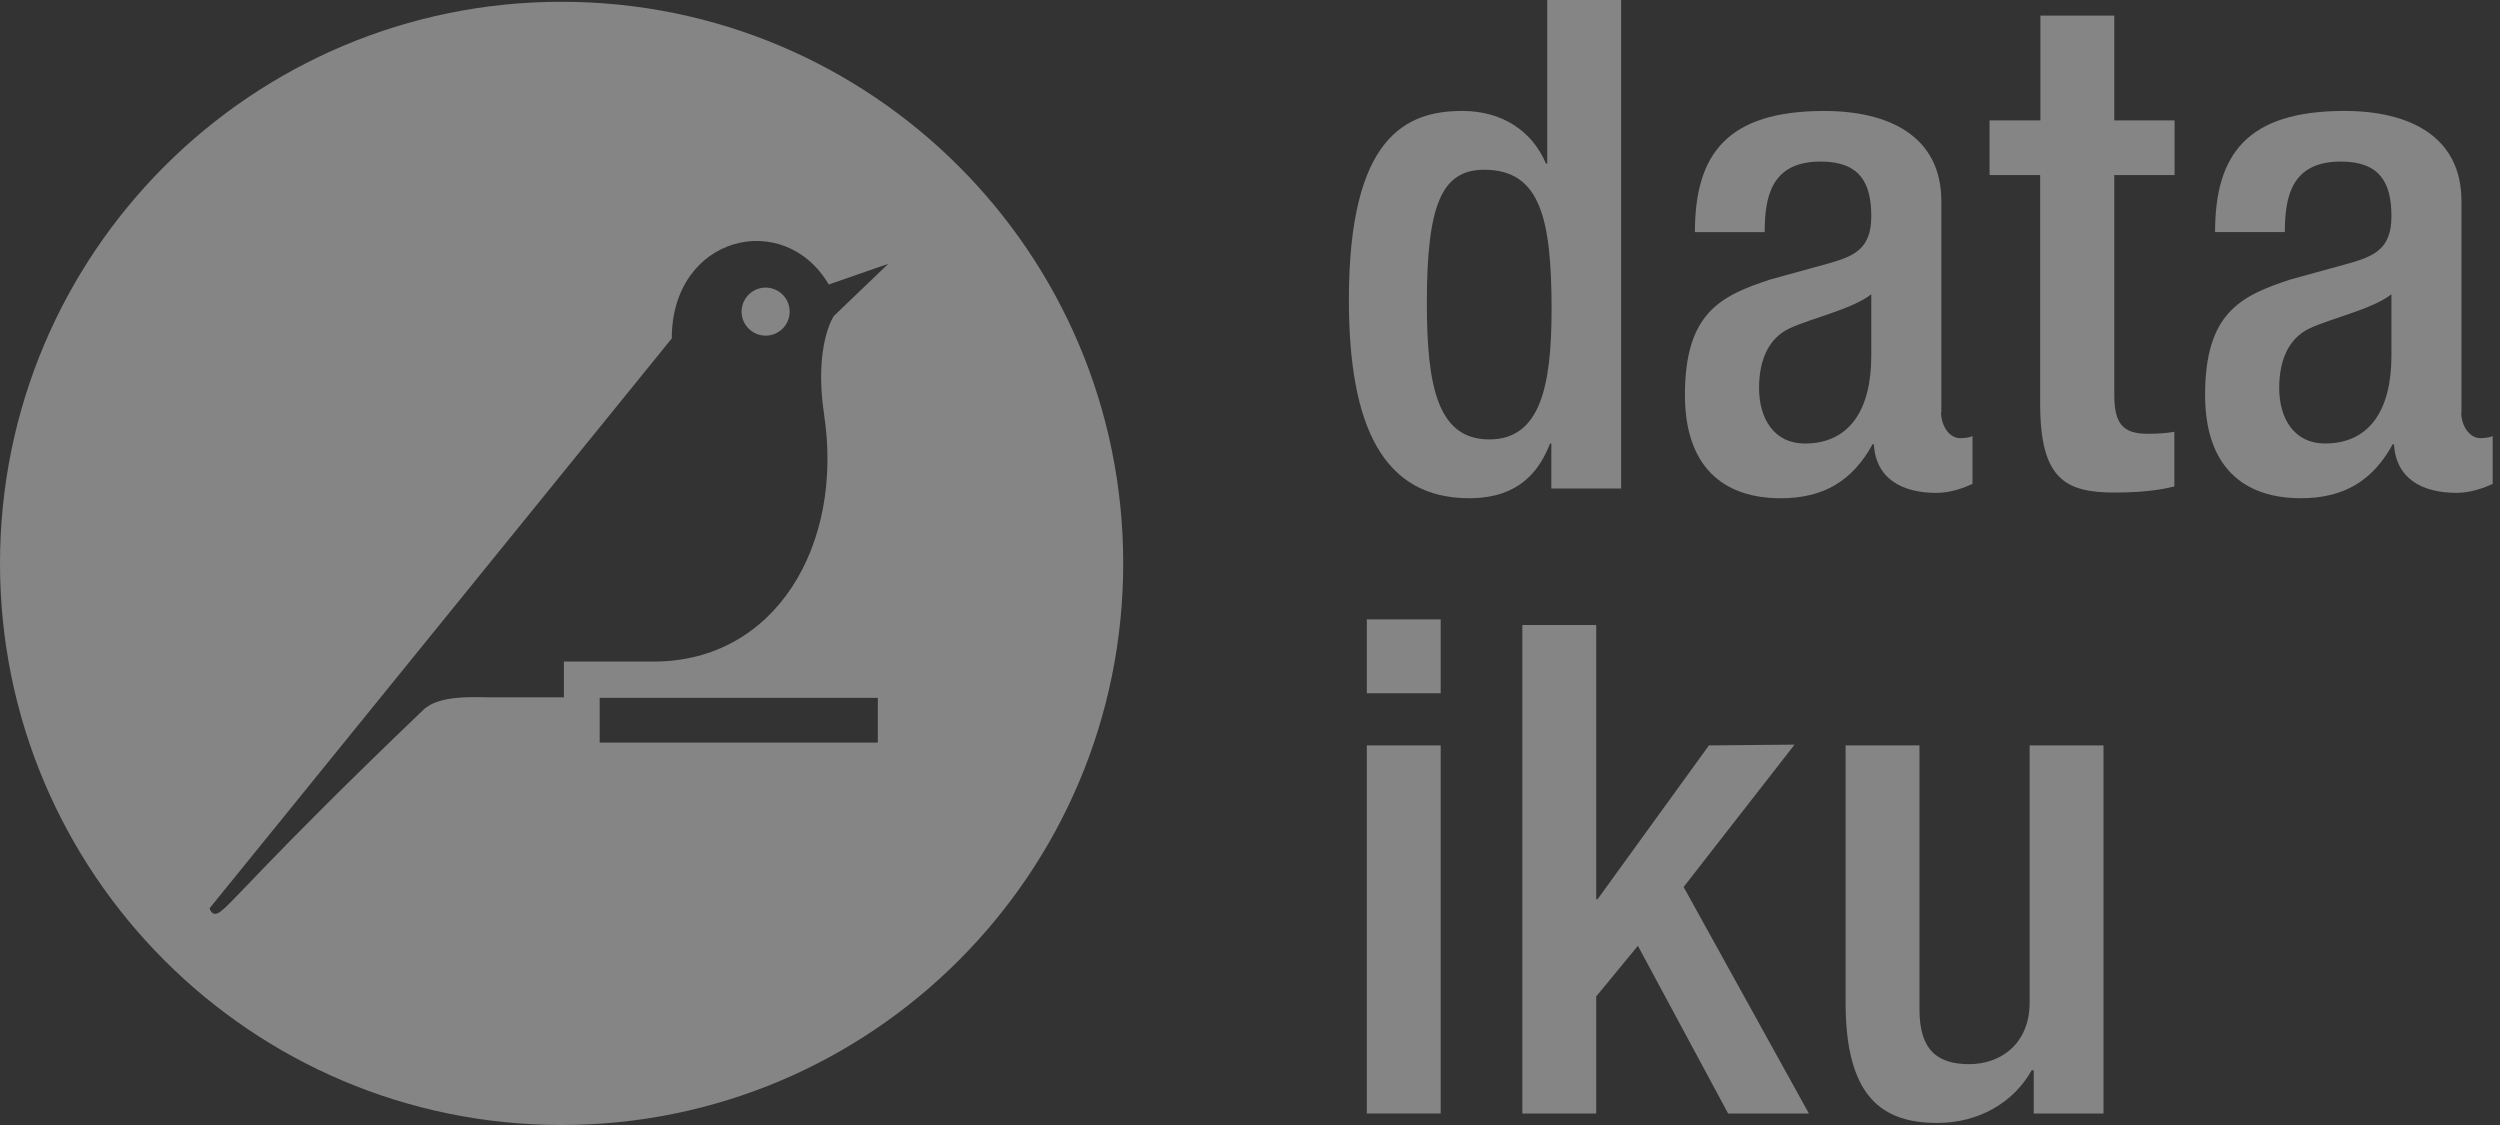 <svg width="80" height="36" viewBox="0 0 80 36" fill="none" xmlns="http://www.w3.org/2000/svg">
<rect x="0" y="0" width="80" height="36" fill="#333333" stroke="none"/>
<g opacity="0.4">
<path d="M24.5 10.741C24.925 10.741 25.269 10.396 25.269 9.972C25.269 9.547 24.925 9.203 24.5 9.203C24.076 9.203 23.731 9.547 23.731 9.972C23.731 10.396 24.076 10.741 24.5 10.741Z" fill="white"/>
<path d="M17.971 0.057C8.049 0.057 0 8.098 0 18.029C0 27.951 8.049 36 17.971 36C27.894 36 35.943 27.951 35.943 18.029C35.943 8.098 27.894 0.057 17.971 0.057ZM28.098 23.763H19.19V22.331H28.09V23.763H28.098ZM26.683 10.111C26.683 10.111 26.037 11.051 26.372 13.276C27.002 17.456 24.81 21.17 20.916 21.17H18.045V22.315C18.045 22.315 16.311 22.315 15.746 22.315C15.182 22.315 14.053 22.225 13.546 22.716C8.434 27.608 7.354 29.014 6.994 29.211C6.765 29.333 6.708 29.064 6.708 29.064L21.497 10.83C21.497 7.542 25.088 6.667 26.52 9.104L28.425 8.442L26.683 10.111Z" fill="white"/>
<path d="M49.643 14.192H49.602C49.299 14.961 48.702 15.943 47.017 15.943C44.26 15.943 43.164 13.644 43.164 9.595C43.164 4.36 45.005 3.55 46.796 3.55C48.064 3.55 49.029 4.188 49.471 5.235H49.512V0H51.876V15.632H49.643V14.192ZM47.499 5.432C46.142 5.432 45.659 6.528 45.659 9.701C45.659 12.376 46.011 14.061 47.655 14.061C49.275 14.061 49.651 12.401 49.651 9.881C49.643 7.051 49.315 5.432 47.499 5.432Z" fill="white"/>
<path d="M62.114 13.187C62.114 13.629 62.376 14.021 62.728 14.021C62.883 14.021 63.031 13.997 63.12 13.956V15.485C62.834 15.616 62.417 15.772 61.959 15.772C60.912 15.772 60.028 15.354 59.963 14.217H59.922C59.284 15.379 58.368 15.944 56.986 15.944C55.104 15.944 53.918 14.896 53.918 12.639C53.918 10.013 55.055 9.465 56.658 8.941L58.499 8.434C59.349 8.197 59.881 7.952 59.881 6.921C59.881 5.849 59.513 5.17 58.261 5.17C56.683 5.17 56.47 6.291 56.47 7.428H54.237C54.237 4.933 55.268 3.551 58.376 3.551C60.454 3.551 62.123 4.361 62.123 6.438V13.187H62.114ZM59.881 9.416C59.268 9.898 57.951 10.185 57.255 10.512C56.577 10.839 56.29 11.543 56.29 12.418C56.29 13.399 56.773 14.193 57.754 14.193C59.178 14.193 59.881 13.121 59.881 11.387V9.416Z" fill="white"/>
<path d="M63.673 3.852H65.293V0.499H67.657V3.852H69.587V5.603H67.657V12.63C67.657 13.546 67.919 13.881 68.728 13.881C69.08 13.881 69.367 13.857 69.579 13.816V15.566C69.072 15.697 68.418 15.762 67.673 15.762C66.078 15.762 65.285 15.321 65.285 12.916V5.603H63.665V3.852H63.673Z" fill="white"/>
<path d="M78.759 13.186C78.759 13.628 79.021 14.02 79.373 14.02C79.528 14.02 79.675 13.996 79.766 13.955V15.485C79.479 15.616 79.062 15.771 78.604 15.771C77.557 15.771 76.673 15.354 76.608 14.217H76.567C75.929 15.378 75.013 15.943 73.63 15.943C71.749 15.943 70.563 14.896 70.563 12.638C70.563 10.012 71.7 9.464 73.303 8.941L75.144 8.434C75.995 8.196 76.526 7.951 76.526 6.92C76.526 5.849 76.158 5.17 74.907 5.17C73.328 5.17 73.115 6.29 73.115 7.427H70.882C70.882 4.932 71.913 3.55 75.021 3.55C77.099 3.55 78.767 4.36 78.767 6.438V13.186H78.759ZM76.526 9.415C75.913 9.898 74.596 10.184 73.9 10.511C73.222 10.838 72.935 11.542 72.935 12.417C72.935 13.399 73.418 14.192 74.399 14.192C75.823 14.192 76.526 13.121 76.526 11.386V9.415Z" fill="white"/>
<path d="M43.738 19.82H46.102V22.184H43.738V19.82ZM43.738 23.853H46.102V35.632H43.738V23.853Z" fill="white"/>
<path d="M48.715 20H51.079V28.777H51.12L54.686 23.853L57.426 23.828L53.876 28.384L57.885 35.632H55.3L52.412 30.266L51.079 31.886V35.632H48.715V20Z" fill="white"/>
<path d="M65.079 34.249H65.014C64.425 35.296 63.304 35.934 61.995 35.934C60.245 35.934 59.059 35.125 59.059 32.082V23.852H61.423V32.303C61.423 33.619 62.012 34.053 63.018 34.053C64.024 34.053 64.948 33.399 64.948 32.082V23.852H67.312V35.632H65.079V34.249Z" fill="white"/>
</g>
</svg>
